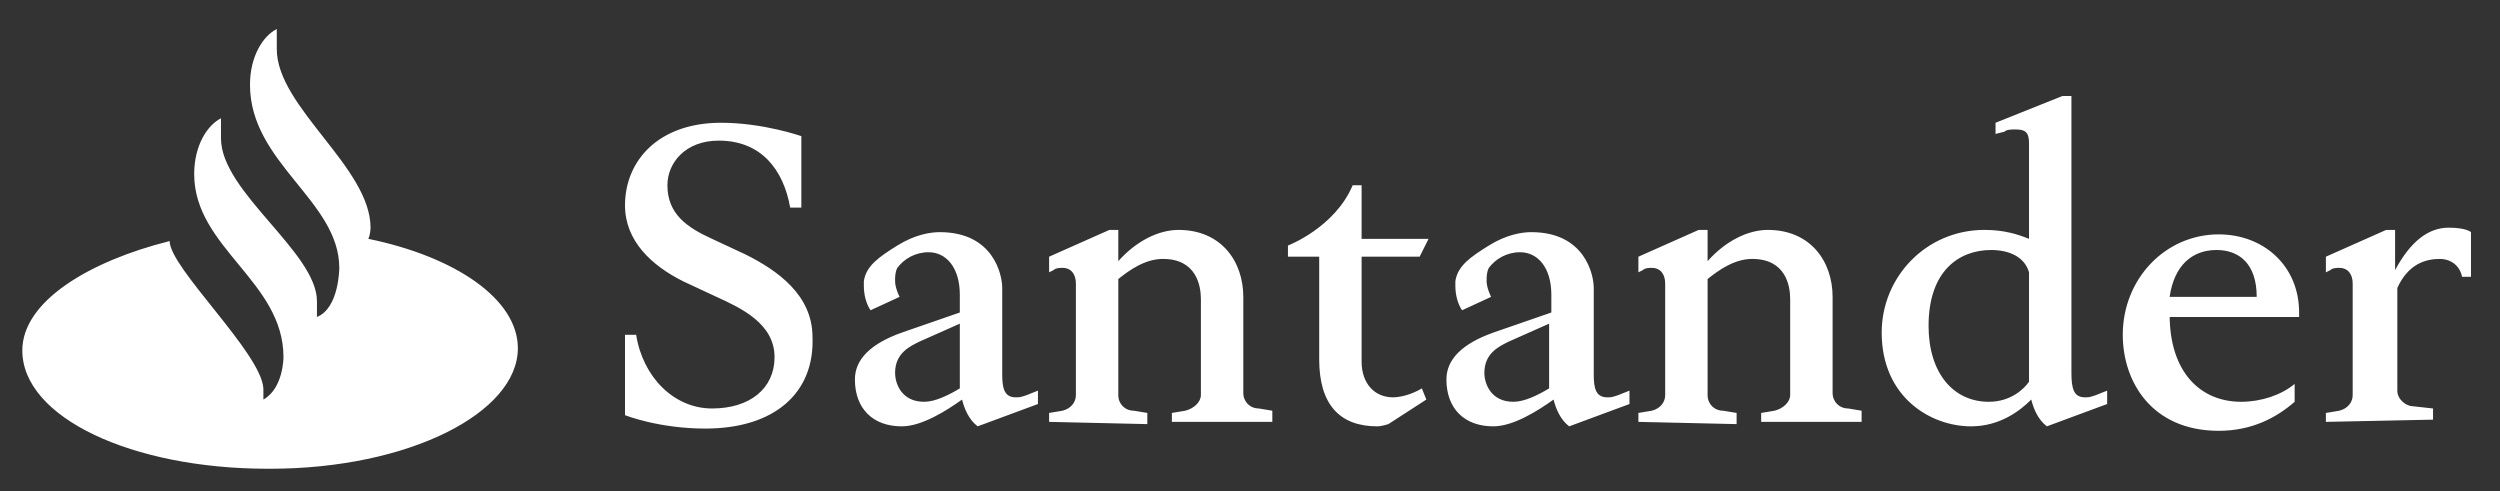 <?xml version="1.0" encoding="utf-8"?>
<!-- Generator: Adobe Illustrator 22.0.1, SVG Export Plug-In . SVG Version: 6.00 Build 0)  -->
<svg version="1.1" id="Capa_1" xmlns="http://www.w3.org/2000/svg" xmlns:xlink="http://www.w3.org/1999/xlink" x="0px" y="0px"
	 viewBox="0 0 112 22" style="enable-background:new 0 0 112 22;" xml:space="preserve">
<rect x="0" y="0" width="112" height="22" fill="#333333" stroke="none"/>
<style type="text/css">
	.st0{fill:#FFFFFF;}
</style>
<title>Logo</title>
<desc>Created with Sketch.</desc>
<path id="Logo" class="st0" d="M16.6,10.2c0,0,0,0.3-0.1,0.5c3.9,0.8,6.7,2.7,6.7,4.9c0,2.9-4.9,5.4-11.1,5.4H12
	c-6.1,0-11-2.3-11-5.3c0-2.2,3-4,6.6-4.9c0,1.2,4.1,5,4.2,6.6c0,0,0,0.1,0,0.3c0,0.1,0,0.2,0,0.2c0.9-0.5,0.9-1.9,0.9-1.9
	c0-3.4-4-4.9-4-8.2c0-1.3,0.6-2.2,1.2-2.5v0.9c0,2.4,4.3,5.1,4.3,7.3v0.7c1-0.4,1-2.2,1-2.2c0-3-4-4.7-4-8.2c0-1.3,0.6-2.2,1.2-2.5
	v0.9C12.4,4.8,16.6,7.5,16.6,10.2z M31.6,19.2c-2.1,0-3.6-0.6-3.6-0.6V15h0.5c0.3,1.9,1.7,3.3,3.4,3.3s2.8-0.9,2.8-2.3
	c0-1.5-1.5-2.2-2.6-2.7l-1.5-0.7c-1.4-0.7-2.6-1.8-2.6-3.4c0-2,1.5-3.7,4.3-3.7c1.9,0,3.6,0.6,3.6,0.6v3.2h-0.5
	c-0.3-1.7-1.3-3-3.2-3c-1.5,0-2.3,1-2.3,2c0,1.3,0.9,1.9,2,2.4l1.5,0.7c1.4,0.7,3,1.8,3,3.7C36.5,17.6,34.7,19.2,31.6,19.2z
	 M41.2,15.3c-0.4,0.2-1.1,0.5-1.1,1.4c0,0.5,0.3,1.3,1.3,1.3c0.5,0,1.1-0.3,1.6-0.6v-2.9L41.2,15.3L41.2,15.3z M40.4,19.1
	c-1.3,0-2.1-0.8-2.1-2.1c0-0.9,0.7-1.6,2.1-2.1L43,14v-0.8c0-1.2-0.6-1.9-1.4-1.9c-0.6,0-1.1,0.3-1.4,0.7c-0.1,0.2-0.1,0.4-0.1,0.6
	c0,0.3,0.2,0.7,0.2,0.7L39,13.9c-0.2-0.3-0.3-0.7-0.3-1.1c0-0.1,0-0.2,0-0.2c0.1-0.7,0.7-1.1,1.5-1.6s1.5-0.6,1.9-0.6
	c2.4,0,2.8,1.9,2.8,2.5v3.9c0,0.6,0.1,1,0.6,1c0.2,0,0.2,0,0.5-0.1l0.5-0.2v0.6l-2.7,1c-0.4-0.3-0.6-0.8-0.7-1.2
	C42.4,18.4,41.3,19.1,40.4,19.1z M47,18.9v-0.4l0.6-0.1c0.4-0.1,0.6-0.4,0.6-0.7v-5c0-0.4-0.2-0.7-0.6-0.7c-0.1,0-0.3,0-0.4,0.1
	L47,12.2v-0.7l2.7-1.2h0.4v1.4c0.8-0.9,1.8-1.4,2.7-1.4c1.9,0,2.9,1.4,2.9,3v4.3c0,0.4,0.3,0.7,0.7,0.7l0.6,0.1v0.5h-4.5v-0.4
	l0.6-0.1c0.4-0.1,0.7-0.4,0.7-0.7v-4.3c0-0.6-0.2-1.8-1.7-1.8c-0.8,0-1.5,0.5-2,0.9v5.2c0,0.4,0.3,0.7,0.7,0.7l0.6,0.1V19L47,18.9
	L47,18.9z M63.6,11.5H61v4.7c0,1,0.6,1.6,1.4,1.6c0.3,0,0.8-0.1,1.3-0.4l0.2,0.5L62.2,19c0,0-0.3,0.1-0.5,0.1c-1.7,0-2.6-1-2.6-3
	v-4.6h-1.4V11c0,0,2.1-0.8,2.9-2.7H61v2.4h3L63.6,11.5z M67.6,15.3c-0.4,0.2-1.1,0.5-1.1,1.4c0,0.5,0.3,1.3,1.3,1.3
	c0.5,0,1.1-0.3,1.6-0.6v-2.9L67.6,15.3L67.6,15.3z M66.9,19.1c-1.3,0-2.1-0.8-2.1-2.1c0-0.9,0.7-1.6,2.1-2.1l2.6-0.9v-0.8
	c0-1.2-0.6-1.9-1.4-1.9c-0.6,0-1.1,0.3-1.4,0.7c-0.1,0.2-0.1,0.4-0.1,0.6c0,0.3,0.2,0.7,0.2,0.7l-1.3,0.6c-0.2-0.3-0.3-0.7-0.3-1.1
	c0-0.1,0-0.2,0-0.2c0.1-0.7,0.7-1.1,1.5-1.6s1.5-0.6,1.9-0.6c2.4,0,2.8,1.9,2.8,2.5v3.9c0,0.6,0.1,1,0.6,1c0.2,0,0.2,0,0.5-0.1
	l0.5-0.2v0.6l-2.7,1c-0.4-0.3-0.6-0.8-0.7-1.2C68.9,18.4,67.8,19.1,66.9,19.1L66.9,19.1z M73.4,18.9v-0.4l0.6-0.1
	c0.4-0.1,0.6-0.4,0.6-0.7v-5c0-0.4-0.2-0.7-0.6-0.7c-0.1,0-0.3,0-0.4,0.1l-0.2,0.1v-0.7l2.7-1.2h0.4v1.4c0.8-0.9,1.8-1.4,2.7-1.4
	c1.9,0,2.9,1.4,2.9,3v4.3c0,0.4,0.3,0.7,0.7,0.7l0.6,0.1v0.5h-4.5v-0.4l0.6-0.1c0.4-0.1,0.7-0.4,0.7-0.7v-4.3c0-0.6-0.2-1.8-1.7-1.8
	c-0.8,0-1.5,0.5-2,0.9v5.2c0,0.4,0.3,0.7,0.7,0.7l0.6,0.1V19L73.4,18.9L73.4,18.9z M89.2,11.2c-1.4,0-2.8,0.9-2.8,3.4
	c0,2.1,1.1,3.4,2.7,3.4c1,0,1.6-0.6,1.8-0.9v-4.9C90.7,11.5,90,11.2,89.2,11.2L89.2,11.2z M88.3,19.1c-1.8,0-4-1.3-4-4.2
	c0-2.5,2-4.6,4.6-4.6c0.9,0,1.5,0.2,2,0.4V6.4c0-0.5-0.2-0.6-0.6-0.6c-0.2,0-0.4,0-0.5,0.1L89.4,6V5.5l3-1.2h0.4v12.4
	c0,0.7,0.1,1.1,0.6,1.1c0.2,0,0.2,0,0.5-0.1l0.5-0.2v0.6l-2.7,1c-0.4-0.3-0.6-0.8-0.7-1.2C90.5,18.4,89.6,19.1,88.3,19.1L88.3,19.1z
	 M101.1,13.3L101.1,13.3c0-1.5-0.8-2.1-1.8-2.1c-1.1,0-1.9,0.7-2.1,2.1H101.1L101.1,13.3z M97.2,14.1L97.2,14.1
	c0,2.6,1.4,3.9,3.2,3.9c0.9,0,1.8-0.3,2.4-0.8V18c-0.8,0.7-1.9,1.3-3.4,1.3c-3,0-4.3-2.2-4.3-4.3c0-2.5,1.9-4.5,4.3-4.5
	c2,0,3.6,1.4,3.6,3.5v0.2h-5.8V14.1z M104.2,18.9v-0.4l0.6-0.1c0.4-0.1,0.6-0.4,0.6-0.7v-5c0-0.4-0.2-0.7-0.6-0.7
	c-0.1,0-0.3,0-0.4,0.1l-0.2,0.1v-0.7l2.7-1.2h0.4v1.8c0.7-1.3,1.5-1.9,2.4-1.9c0.8,0,1,0.2,1,0.2v2h-0.4c-0.1-0.5-0.5-0.8-1-0.8
	c-0.6,0-1.4,0.2-1.9,1.3v4.6c0,0.4,0.4,0.7,0.7,0.7l0.9,0.1v0.5L104.2,18.9L104.2,18.9z"/>
</svg>
